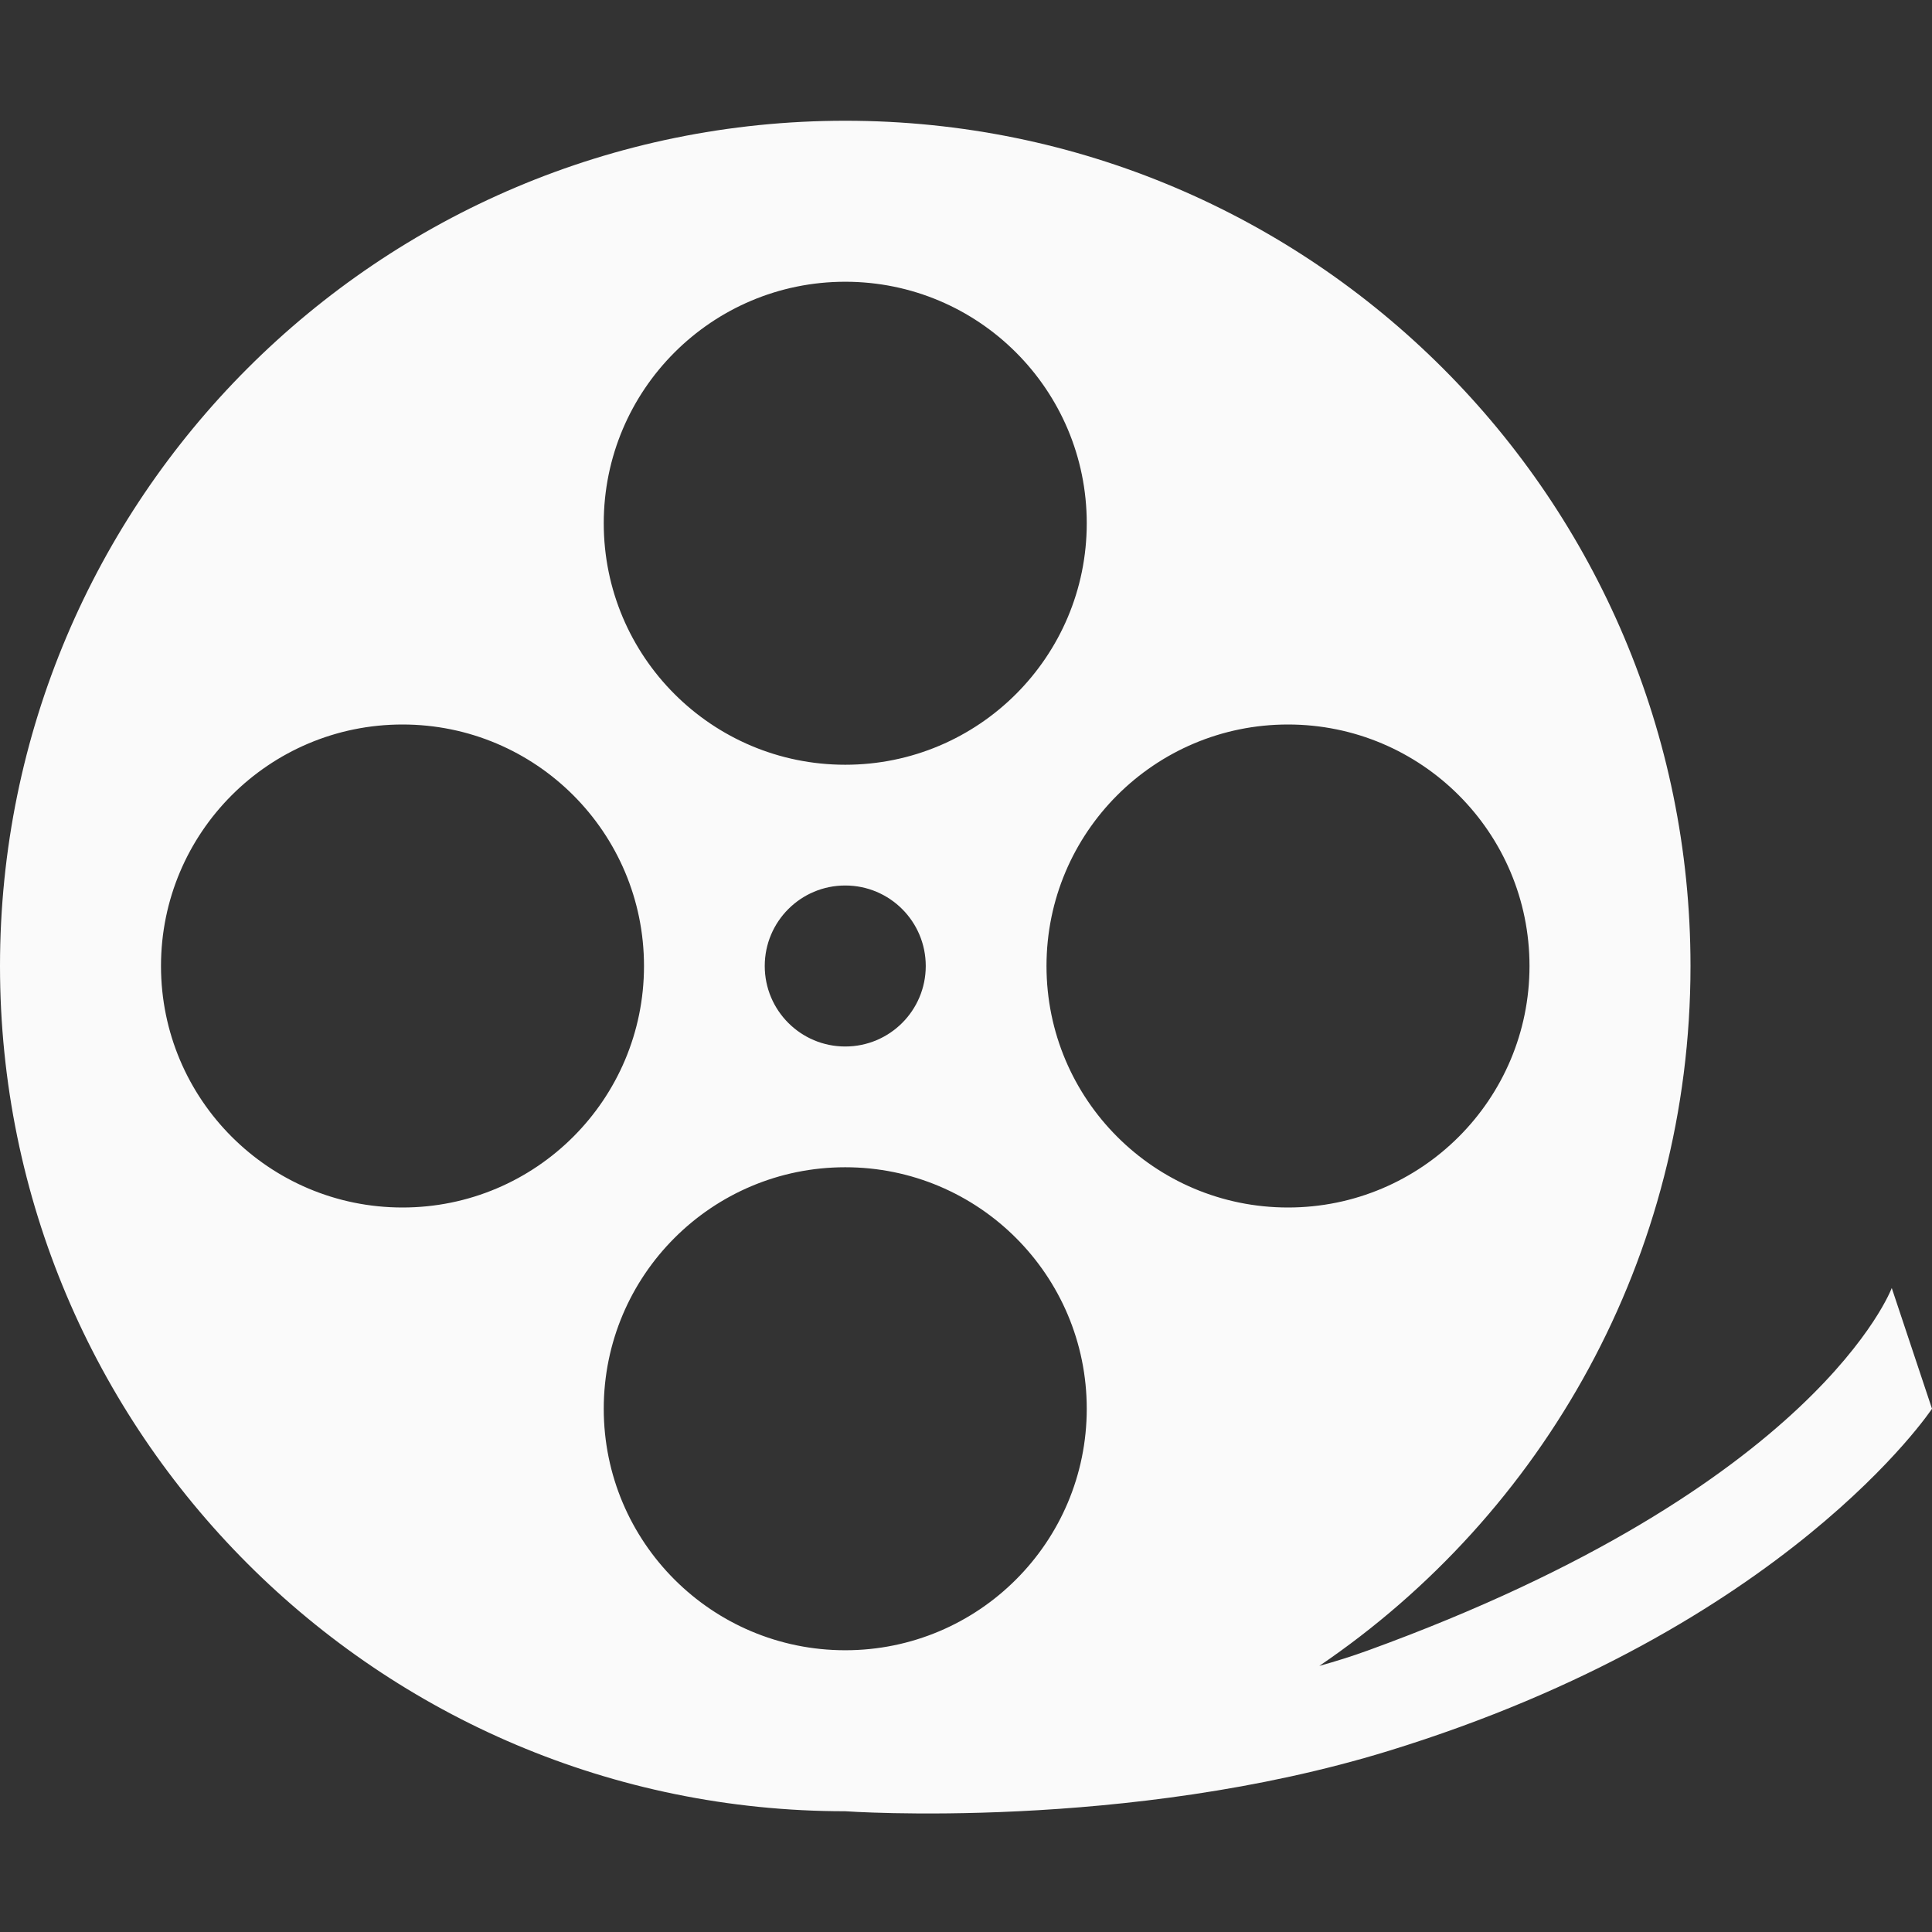 <svg width="48" height="48" viewBox="0 0 48 48" fill="none" xmlns="http://www.w3.org/2000/svg">
<rect x="0" y="0" width="48" height="48" fill="#333333" stroke="none"/>
<path fill-rule="evenodd" clip-rule="evenodd" d="M42 24C42 31.233 38.343 37.611 32.778 41.389C33.194 41.274 33.602 41.145 34 41C45.169 36.938 47 32 47 32L48 35C48 35 44.383 40.459 34.5 43.5C28 45.5 21 45 21 45C9.402 45 0 35.598 0 24C0 12.402 9.402 3 21 3C32.598 3 42 12.402 42 24ZM21 19C24.314 19 27 16.314 27 13C27 9.686 24.314 7 21 7C17.686 7 15 9.686 15 13C15 16.314 17.686 19 21 19ZM10 30C13.314 30 16 27.314 16 24C16 20.686 13.314 18 10 18C6.686 18 4 20.686 4 24C4 27.314 6.686 30 10 30ZM38 24C38 27.314 35.314 30 32 30C28.686 30 26 27.314 26 24C26 20.686 28.686 18 32 18C35.314 18 38 20.686 38 24ZM21 26C22.105 26 23 25.105 23 24C23 22.895 22.105 22 21 22C19.895 22 19 22.895 19 24C19 25.105 19.895 26 21 26ZM27 35C27 38.314 24.314 41 21 41C17.686 41 15 38.314 15 35C15 31.686 17.686 29 21 29C24.314 29 27 31.686 27 35Z" fill="#FAFAFA"/>
</svg>
